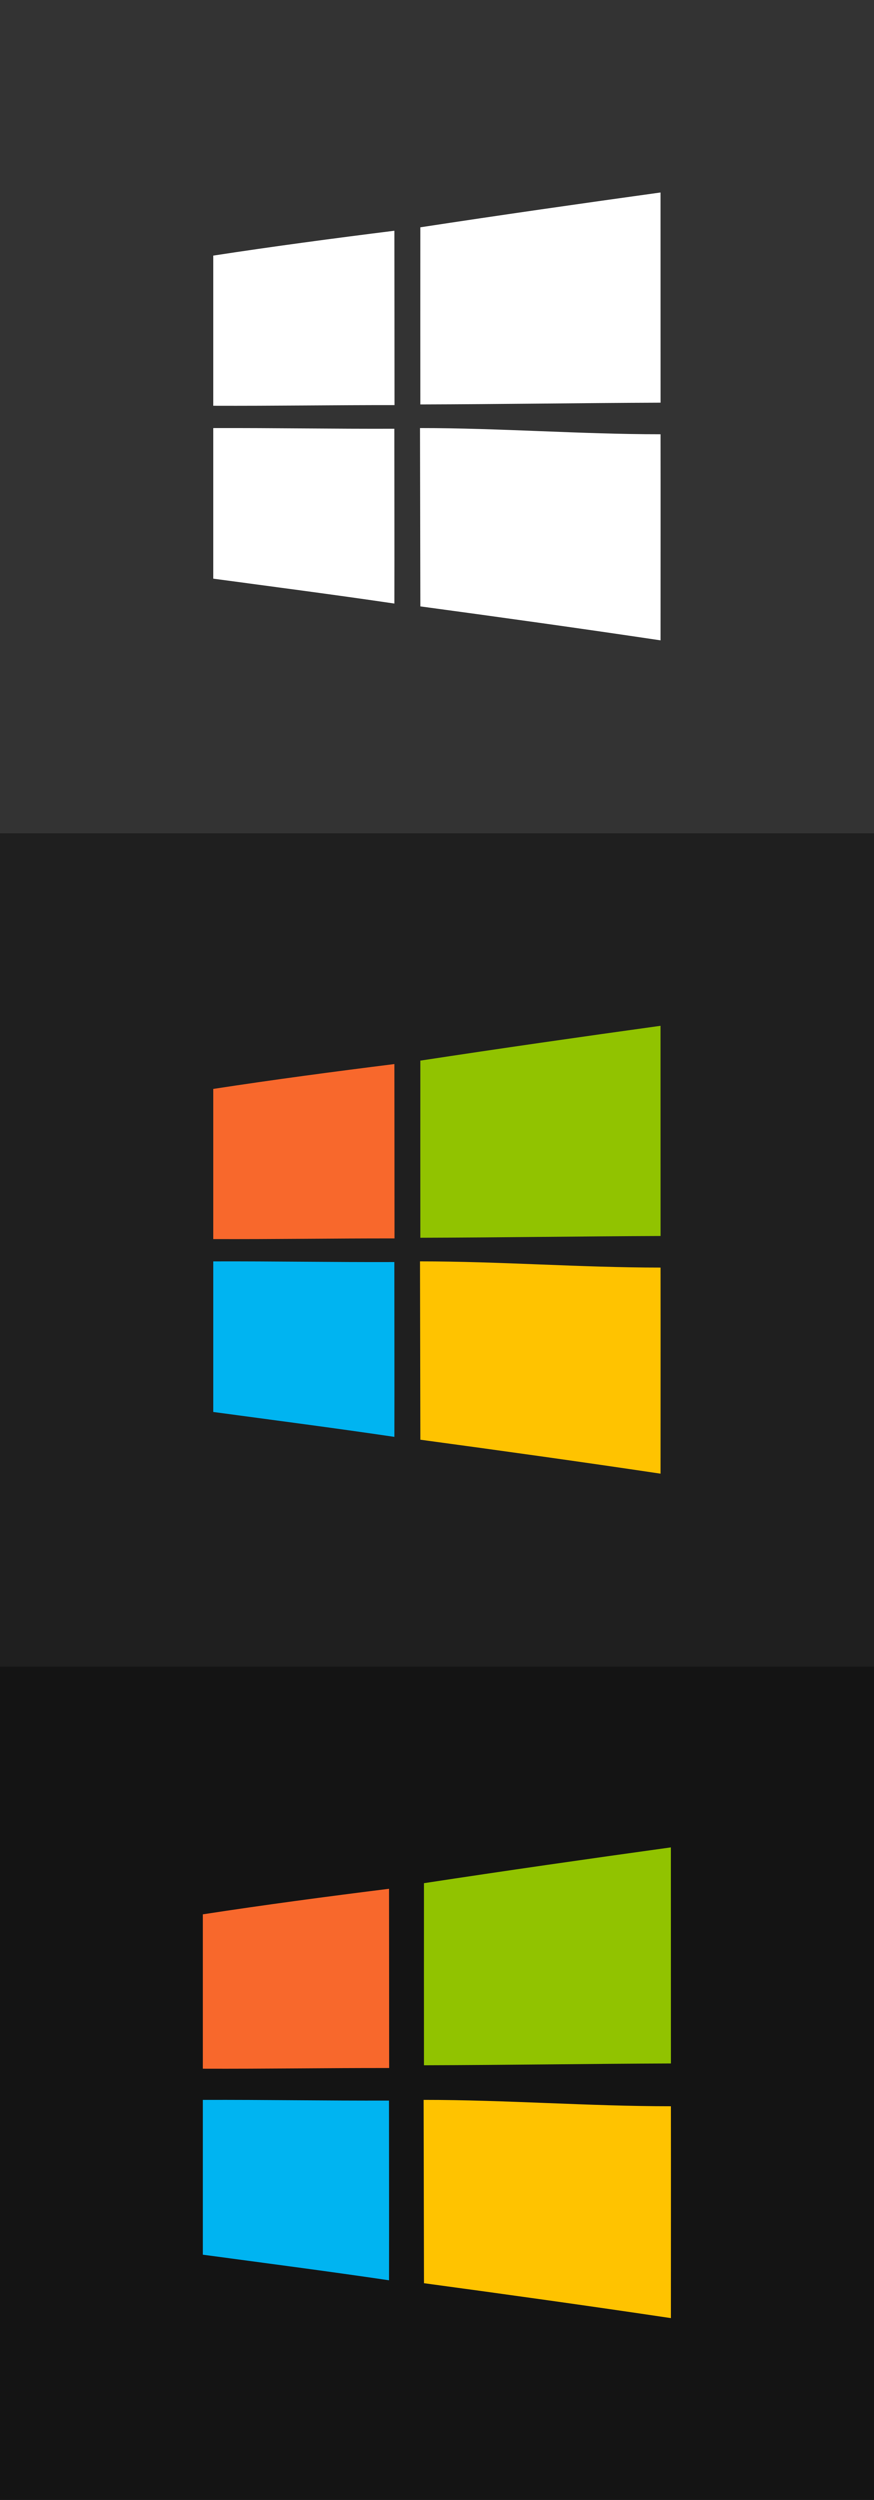 <?xml version="1.0" encoding="UTF-8" standalone="no"?>
<!-- Created with Inkscape (http://www.inkscape.org/) -->

<svg
   version="1.1"
   id="svg1"
   width="42"
   height="120"
   viewBox="0 0 42 120"
   xml:space="preserve"
   xmlns="http://www.w3.org/2000/svg"
   xmlns:svg="http://www.w3.org/2000/svg"><rect x="0" y="0" width="42" height="120" fill="#333333" stroke="none"/><defs
     id="defs1" /><rect
     style="fill:#000000;fill-opacity:0;stroke-width:0.875;stroke-linecap:round;stroke-linejoin:round"
     id="rect11"
     width="42"
     height="40"
     x="0"
     y="0" /><rect
     style="fill:#000000;fill-opacity:0.4;stroke-width:0.875;stroke-linecap:round;stroke-linejoin:round"
     id="rect38"
     width="42"
     height="40"
     x="0"
     y="40" /><rect
     style="fill:#000000;fill-opacity:0.6;stroke-width:0.875;stroke-linecap:round;stroke-linejoin:round"
     id="rect13"
     width="42"
     height="40"
     x="0"
     y="80" /><g
     id="g92"
     transform="matrix(0.964,0,0,0.964,0.752,2.149)"><path
       d="m 9.851,60.58 v 7.498 c 3.012,0.406 6.023,0.796 9.029,1.24 0.006,-2.901 -0.002,-5.804 -0.002,-8.705 -3.01,0.011 -6.018,-0.043 -9.027,-0.033 z"
       style="fill:#00b4f1;fill-opacity:1;fill-rule:evenodd;stroke-width:1.105"
       id="path88" /><path
       d="m 20.157,60.58 c 0.006,2.209 0.012,5.962 0.018,8.879 3.993,0.54 7.986,1.096 11.973,1.691 0,-3.482 0.005,-6.949 0,-10.262 -3.997,0 -7.991,-0.309 -11.99,-0.309 z"
       style="fill:#ffc300;fill-opacity:1;fill-rule:evenodd;stroke-width:1.105"
       id="path87" /><path
       d="m 32.147,48.849 c -3.993,0.553 -7.987,1.126 -11.973,1.734 -0.002,2.94 -0.002,5.878 0,8.82 3.993,-0.012 7.983,-0.072 11.975,-0.088 -0.002,-3.49 4.7e-5,-6.977 -0.002,-10.467 z"
       style="fill:#91c300;fill-opacity:1;fill-rule:evenodd;stroke-width:1.105"
       id="path86" /><path
       d="M 18.88,50.754 C 15.867,51.131 12.852,51.531 9.851,51.992 v 7.477 c 3.012,0.011 6.023,-0.037 9.035,-0.033 -0.002,-2.895 -0.002,-5.787 -0.006,-8.682 z"
       style="fill:#f8682c;fill-opacity:1;fill-rule:evenodd;stroke-width:1.105"
       id="path85" /></g><g
     id="g93"
     transform="matrix(0.991,0,0,0.991,0.183,0.924)"><path
       d="m 9.651,100.78 v 7.498 c 3.012,0.406 6.023,0.796 9.029,1.24 0.006,-2.901 -0.002,-5.804 -0.002,-8.705 -3.01,0.011 -6.018,-0.043 -9.027,-0.033 z"
       style="fill:#00b4f1;fill-opacity:1;fill-rule:evenodd;stroke-width:1.105"
       id="path89" /><path
       d="m 20.357,100.78 c 0.006,2.209 0.012,5.962 0.018,8.879 3.993,0.54 7.986,1.096 11.973,1.691 0,-3.482 0.005,-6.949 0,-10.262 -3.997,0 -7.991,-0.309 -11.99,-0.309 z"
       style="fill:#ffc300;fill-opacity:1;fill-rule:evenodd;stroke-width:1.105"
       id="path90" /><path
       d="m 32.347,88.549 c -3.993,0.553 -7.987,1.126 -11.973,1.734 -0.002,2.94 -0.002,5.878 0,8.82 3.993,-0.012 7.983,-0.072 11.975,-0.088 -0.002,-3.49 4.7e-5,-6.977 -0.002,-10.467 z"
       style="fill:#91c300;fill-opacity:1;fill-rule:evenodd;stroke-width:1.105"
       id="path91" /><path
       d="M 18.68,90.554 C 15.667,90.931 12.652,91.331 9.651,91.792 v 7.477 c 3.012,0.011 6.023,-0.037 9.035,-0.033 -0.002,-2.895 -0.002,-5.787 -0.006,-8.682 z"
       style="fill:#f8682c;fill-opacity:1;fill-rule:evenodd;stroke-width:1.105"
       id="path92" /></g><g
     id="g96"
     transform="matrix(0.964,0,0,0.964,0.752,-37.851)"
     style="fill:#ffffff;fill-opacity:1"><path
       d="m 9.851,60.58 v 7.498 c 3.012,0.406 6.023,0.796 9.029,1.24 0.006,-2.901 -0.002,-5.804 -0.002,-8.705 -3.01,0.011 -6.018,-0.043 -9.027,-0.033 z"
       style="fill:#ffffff;fill-opacity:1;fill-rule:evenodd;stroke-width:1.105"
       id="path93" /><path
       d="m 20.157,60.58 c 0.006,2.209 0.012,5.962 0.018,8.879 3.993,0.54 7.986,1.096 11.973,1.691 0,-3.482 0.005,-6.949 0,-10.262 -3.997,0 -7.991,-0.309 -11.99,-0.309 z"
       style="fill:#ffffff;fill-opacity:1;fill-rule:evenodd;stroke-width:1.105"
       id="path94" /><path
       d="m 32.147,48.849 c -3.993,0.553 -7.987,1.126 -11.973,1.734 -0.002,2.94 -0.002,5.878 0,8.82 3.993,-0.012 7.983,-0.072 11.975,-0.088 -0.002,-3.49 4.7e-5,-6.977 -0.002,-10.467 z"
       style="fill:#ffffff;fill-opacity:1;fill-rule:evenodd;stroke-width:1.105"
       id="path95" /><path
       d="M 18.88,50.754 C 15.867,51.131 12.852,51.531 9.851,51.992 v 7.477 c 3.012,0.011 6.023,-0.037 9.035,-0.033 -0.002,-2.895 -0.002,-5.787 -0.006,-8.682 z"
       style="fill:#ffffff;fill-opacity:1;fill-rule:evenodd;stroke-width:1.105"
       id="path96" /></g></svg>
